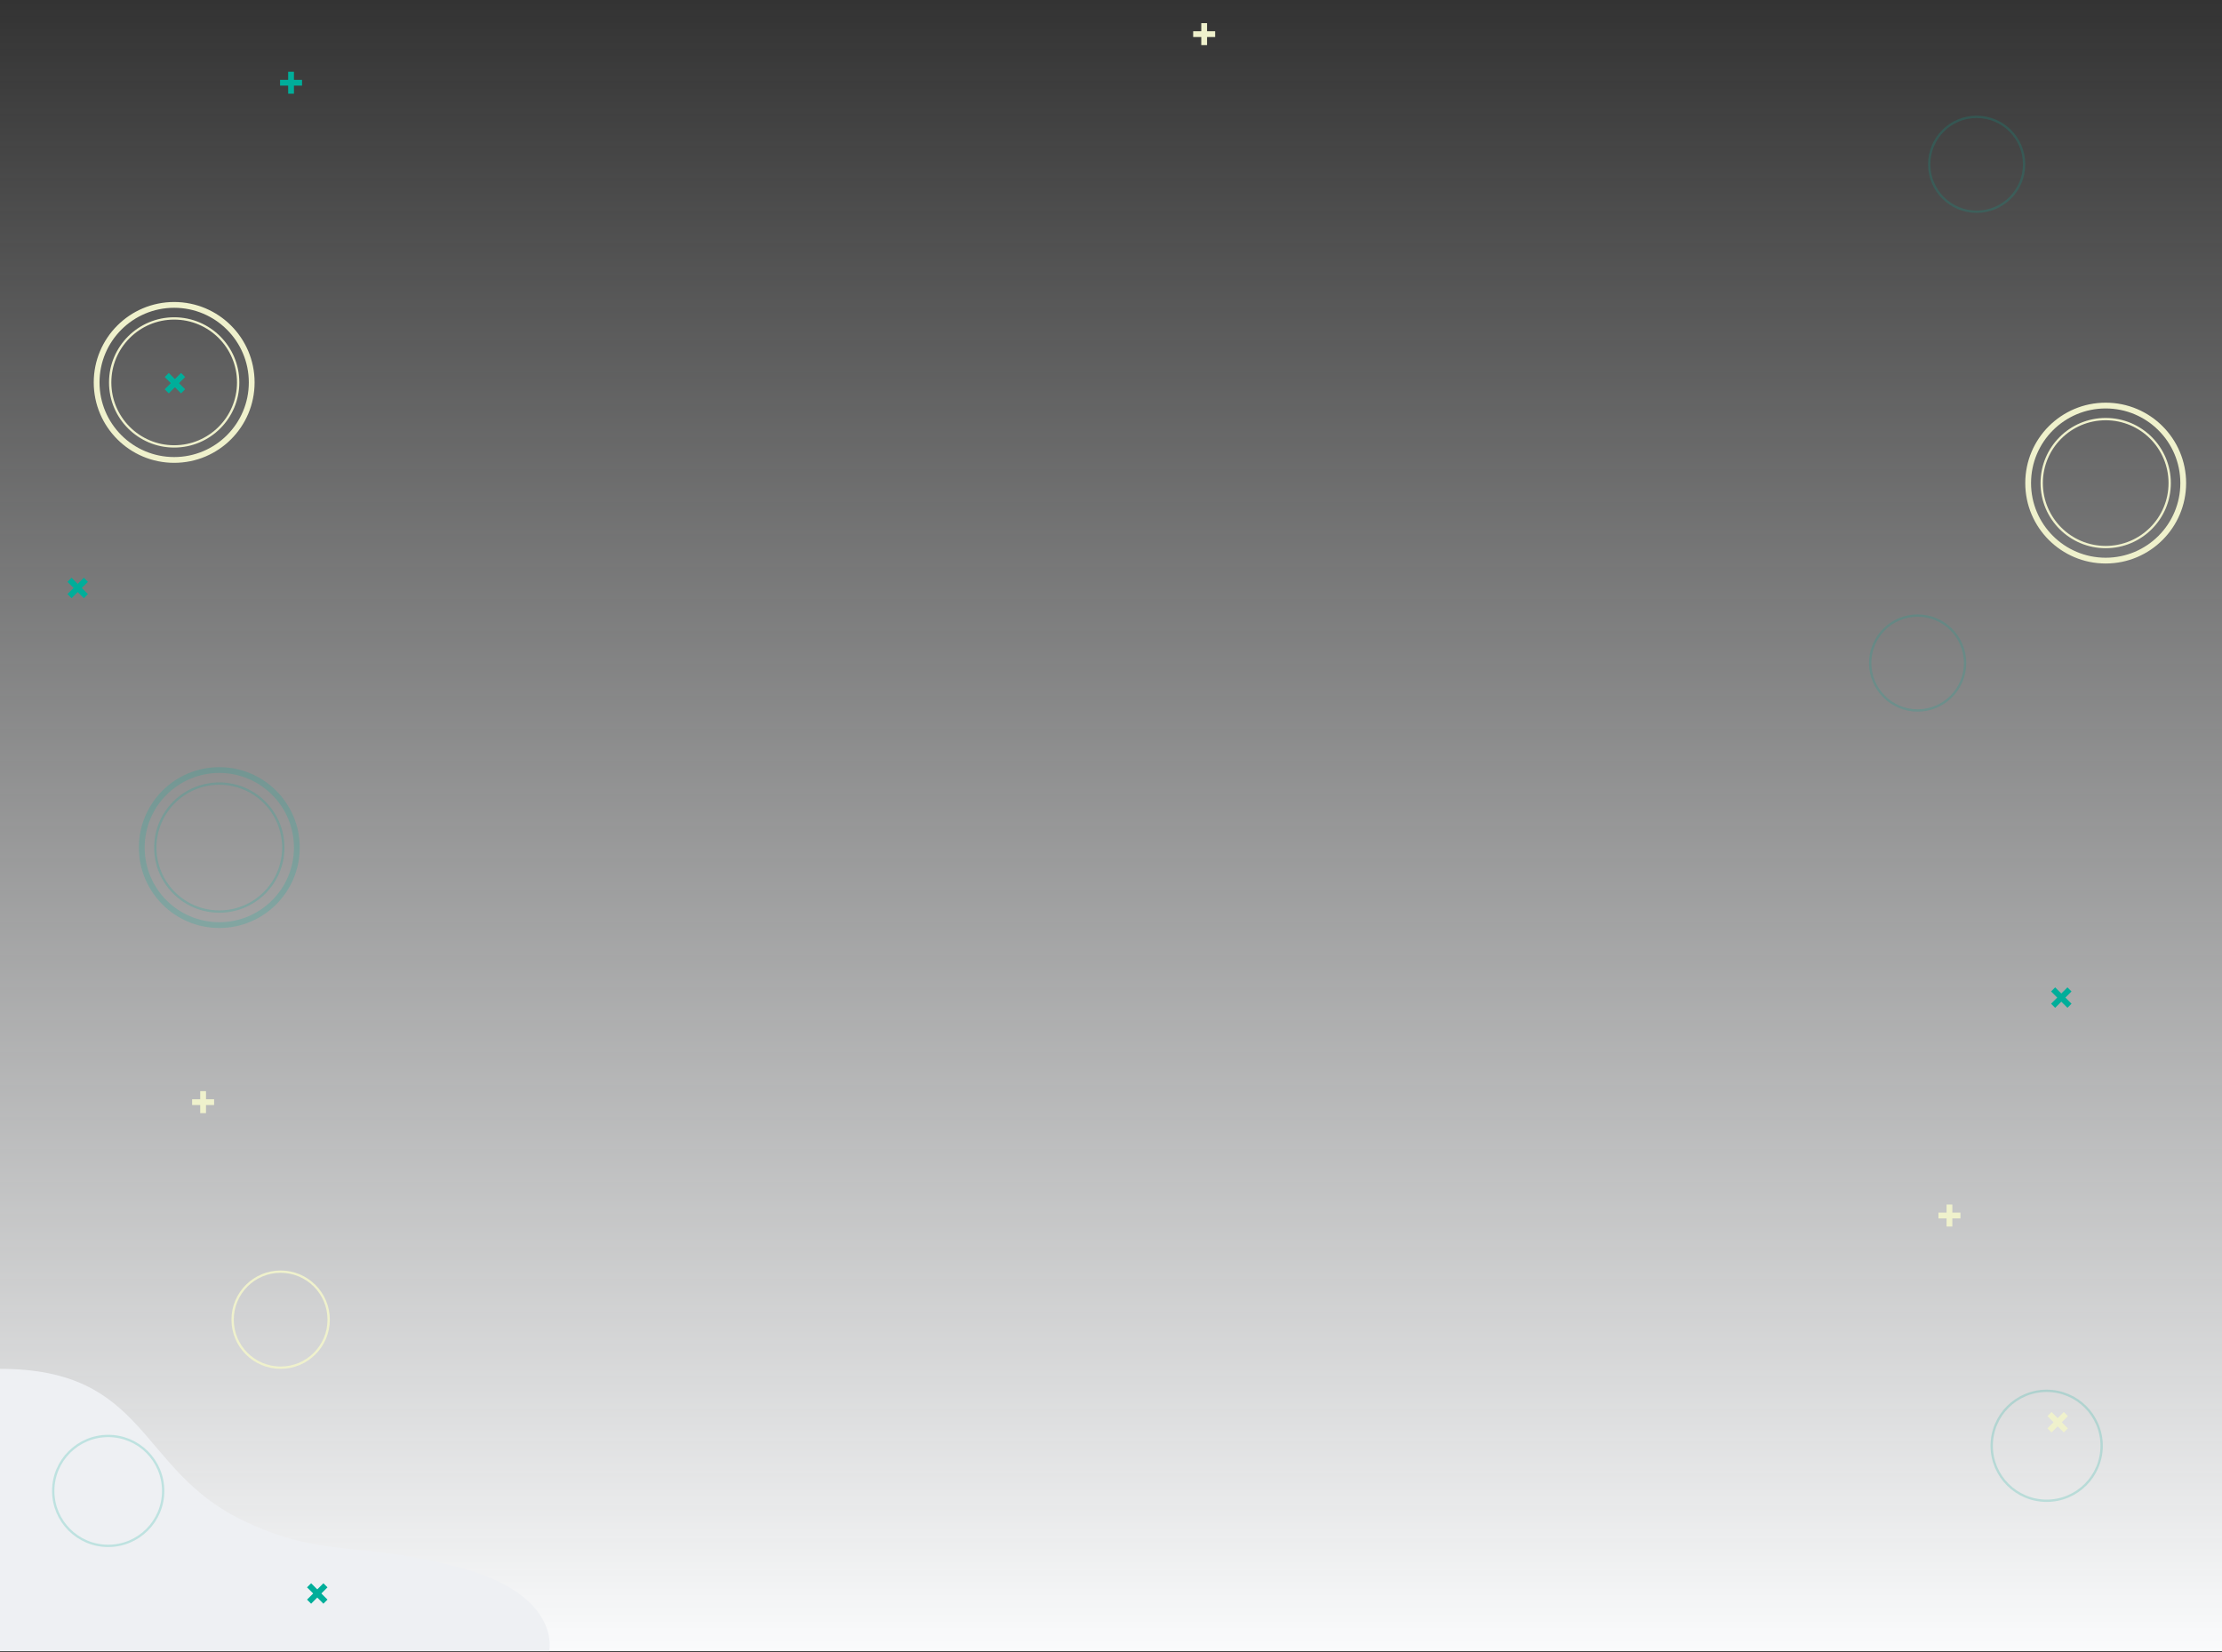 <svg width="1920" height="1428" viewBox="0 0 1920 1428" fill="none" xmlns="http://www.w3.org/2000/svg">
<rect x="0" y="0" width="1920" height="1428" fill="#333333" stroke="none"/>
<rect y="0.002" width="1920" height="1427" fill="url(#paint0_linear_47_4129)"/>
<circle cx="242.5" cy="1140.5" r="41.5" stroke="#EFF1CC" stroke-width="2"/>
<g opacity="0.2">
<circle cx="189.5" cy="732.5" r="67" stroke="#00AE9A" stroke-width="5"/>
<circle cx="189.5" cy="732.5" r="55.295" stroke="#00AE9A" stroke-width="2"/>
</g>
<circle cx="1819.5" cy="417.5" r="67" stroke="#EFF1CC" stroke-width="5"/>
<circle cx="1819.5" cy="417.5" r="55.295" stroke="#EFF1CC" stroke-width="2"/>
<rect x="61.839" y="499.303" width="20" height="5" transform="rotate(45 61.839 499.303)" fill="#00AE9A"/>
<rect x="75.981" y="502.839" width="20" height="5" transform="rotate(135 75.981 502.839)" fill="#00AE9A"/>
<rect x="166" y="950" width="19" height="5" fill="#EFF1CC"/>
<rect x="178" y="943" width="19" height="5" transform="rotate(90 178 943)" fill="#EFF1CC"/>
<path d="M1.21972e-05 1427L9.79746e-06 1341.28L1.06656e-05 1183C128.1 1183 118.834 1270.66 210.277 1314.21C280.617 1347.71 309.372 1330.97 397.592 1354.82C485.811 1378.66 474.532 1427 474.532 1427L1.21972e-05 1427Z" fill="#EEF0F3"/>
<circle opacity="0.2" cx="93.5" cy="1288.5" r="47.5" stroke="#00AE9A" stroke-width="2"/>
<rect x="1775.84" y="853.306" width="20" height="5" transform="rotate(45 1775.84 853.306)" fill="#00AE9A"/>
<rect x="1789.98" y="856.841" width="20" height="5" transform="rotate(135 1789.98 856.841)" fill="#00AE9A"/>
<rect x="145.839" y="322.305" width="20" height="5" transform="rotate(45 145.839 322.305)" fill="#00AE9A"/>
<rect x="159.981" y="325.841" width="20" height="5" transform="rotate(135 159.981 325.841)" fill="#00AE9A"/>
<circle opacity="0.2" cx="1768.5" cy="1249.5" r="47.5" stroke="#00AE9A" stroke-width="2"/>
<circle opacity="0.2" cx="1657" cy="573.002" r="41" stroke="#00AE9A" stroke-width="2"/>
<circle opacity="0.2" cx="1708" cy="142" r="41" stroke="#00AE9A" stroke-width="2"/>
<rect x="1675" y="1048" width="19" height="5" fill="#EFF1CC"/>
<rect x="1687" y="1041" width="19" height="5" transform="rotate(90 1687 1041)" fill="#EFF1CC"/>
<rect x="1772.7" y="1220.3" width="20" height="5" transform="rotate(45 1772.7 1220.3)" fill="#EFF1CC"/>
<rect x="1786.84" y="1223.84" width="20" height="5" transform="rotate(135 1786.84 1223.84)" fill="#EFF1CC"/>
<rect x="268.839" y="1368.3" width="20" height="5" transform="rotate(45 268.839 1368.3)" fill="#00AE9A"/>
<rect x="282.981" y="1371.84" width="20" height="5" transform="rotate(135 282.981 1371.84)" fill="#00AE9A"/>
<circle cx="150.5" cy="330.5" r="67" stroke="#EFF1CC" stroke-width="5"/>
<circle cx="150.5" cy="330.5" r="55.295" stroke="#EFF1CC" stroke-width="2"/>
<rect x="1031" y="27" width="19" height="5" fill="#EFF1CC"/>
<rect x="1043" y="20" width="19" height="5" transform="rotate(90 1043 20)" fill="#EFF1CC"/>
<rect x="242" y="69" width="19" height="5" fill="#00AE9A"/>
<rect x="254" y="62" width="19" height="5" transform="rotate(90 254 62)" fill="#00AE9A"/>
<defs>
<linearGradient id="paint0_linear_47_4129" x1="960" y1="0.002" x2="960" y2="1427" gradientUnits="userSpaceOnUse">
<stop stop-color="#FAFBFC" stop-opacity="0"/>
<stop offset="1" stop-color="#FAFBFC"/>
</linearGradient>
</defs>
</svg>
